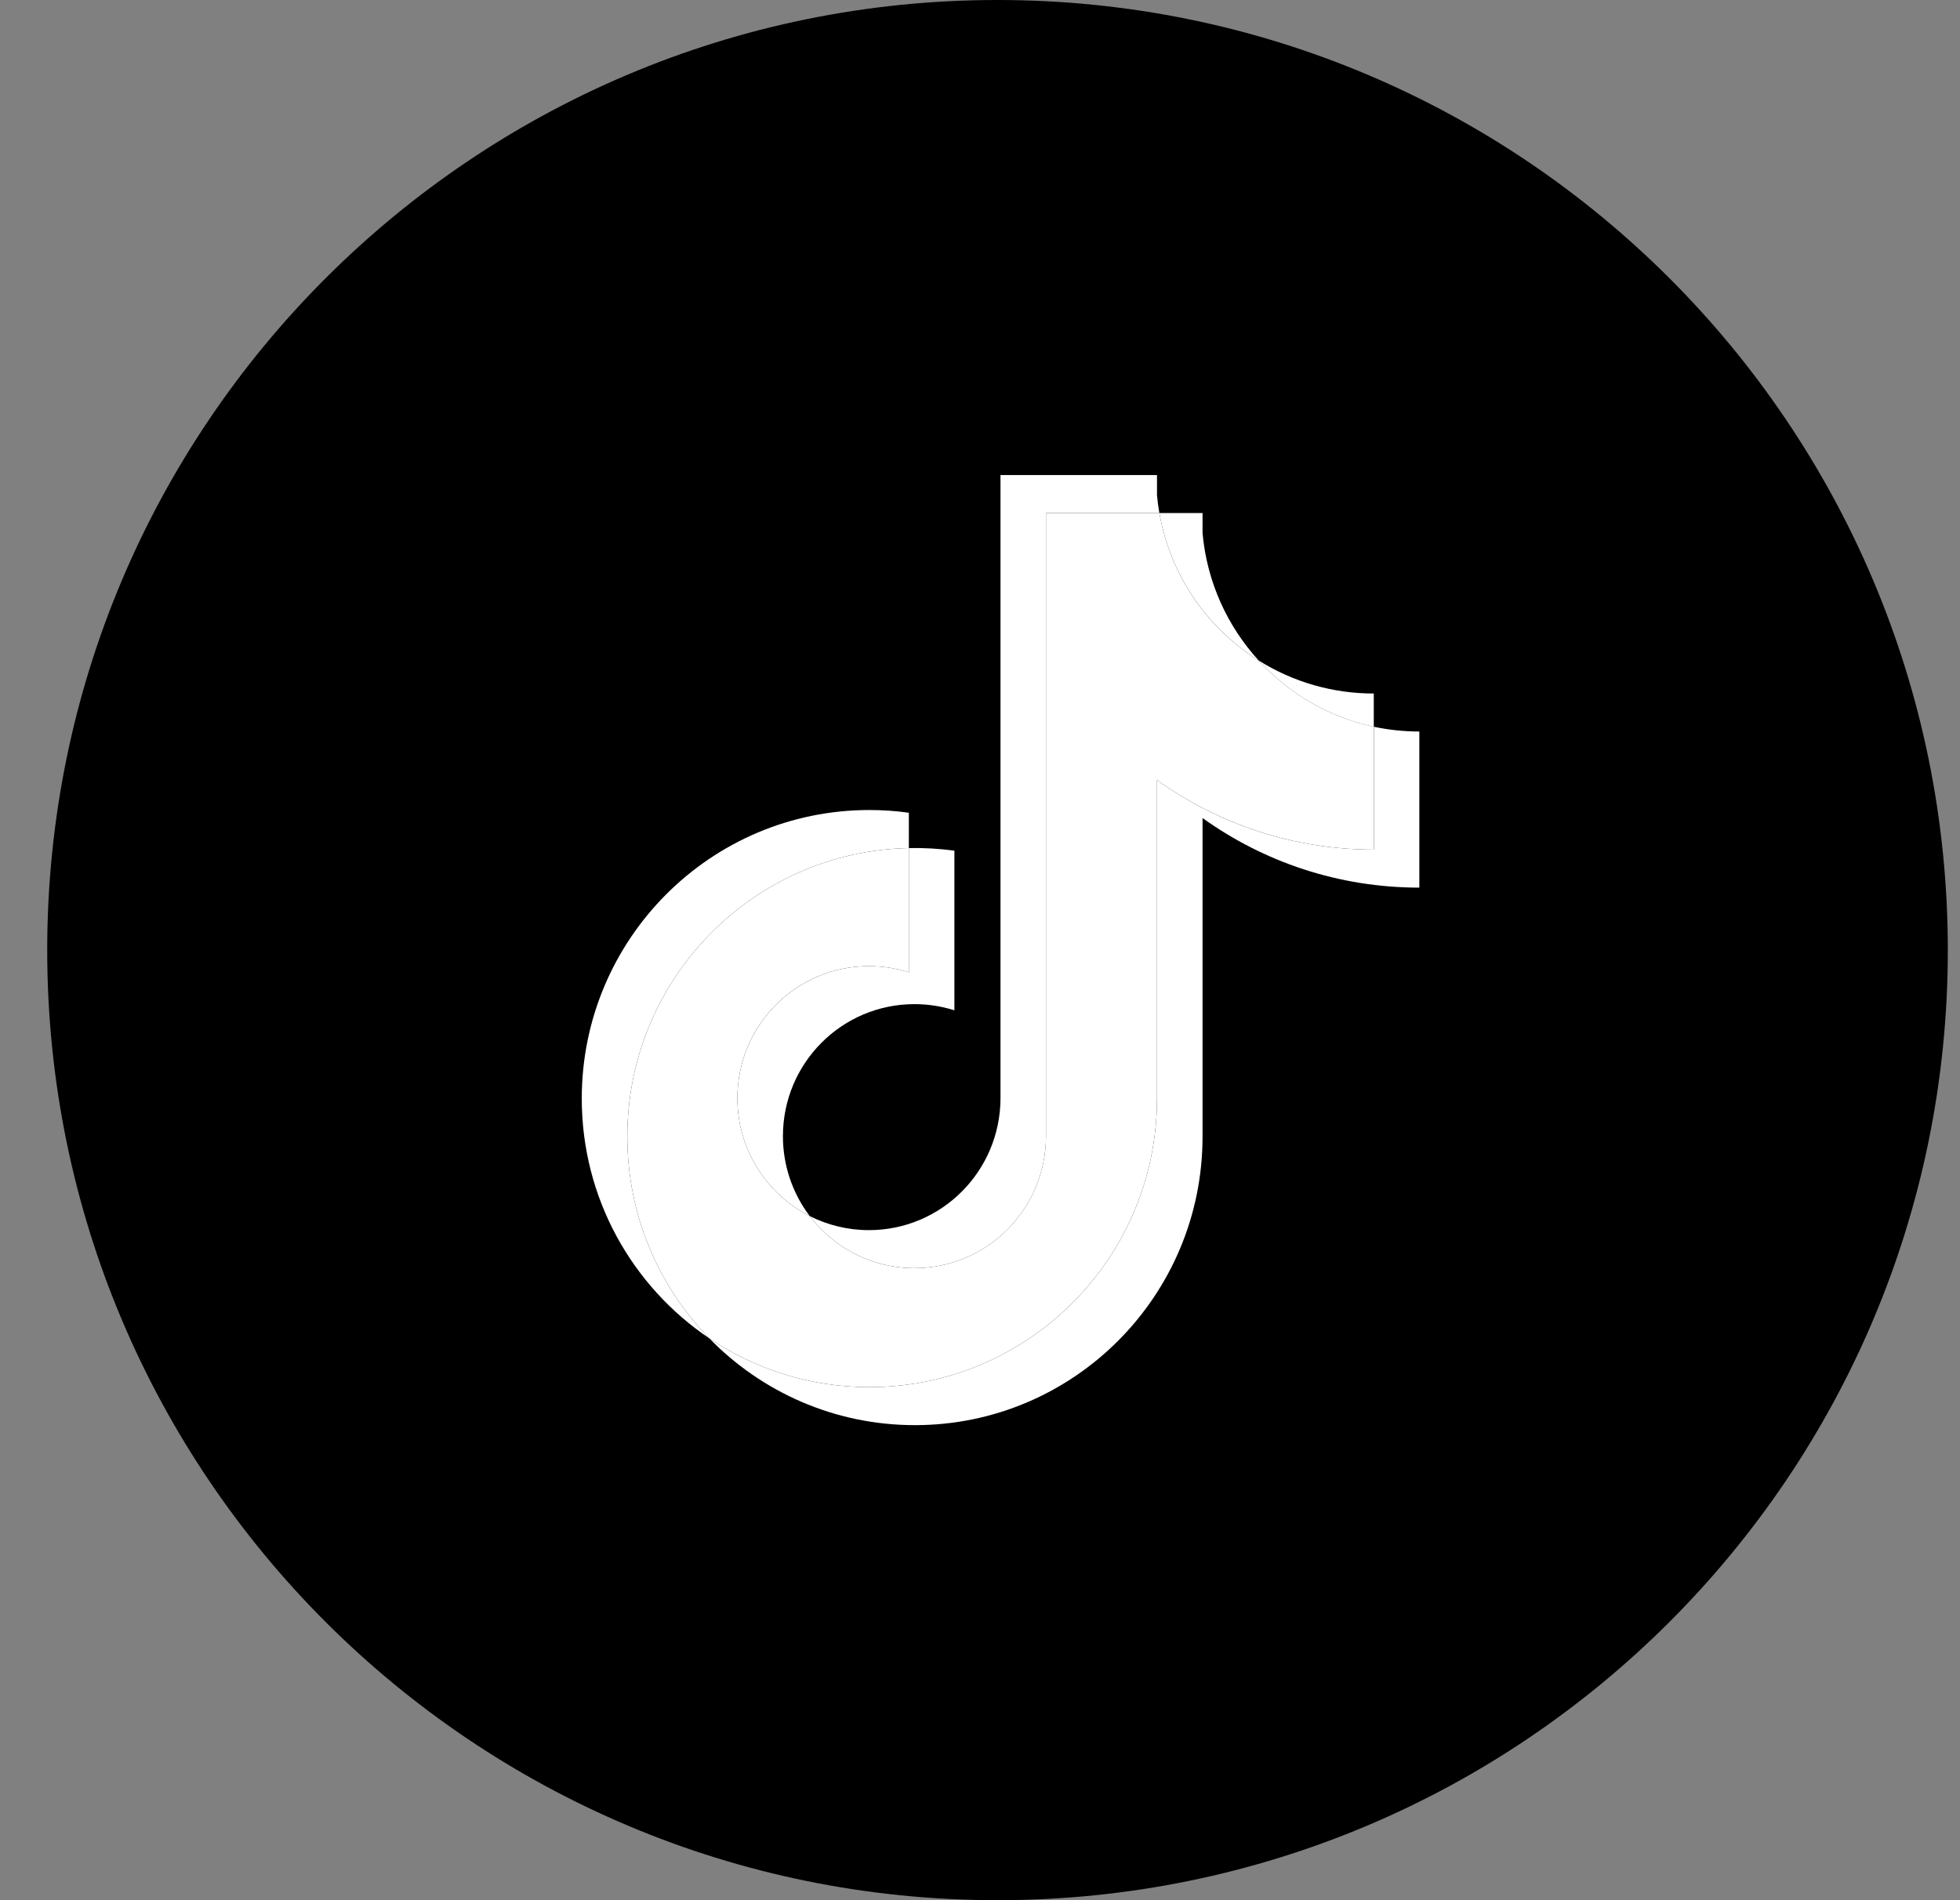 <svg width="33" height="32" viewBox="0 0 33 32" fill="none" xmlns="http://www.w3.org/2000/svg">
<rect x="0" y="0" width="33" height="32" fill="#808080" stroke="none"/>
<path d="M0.795 16C0.795 7.163 7.959 0 16.795 0C25.632 0 32.795 7.163 32.795 16C32.795 24.837 25.632 32 16.795 32C7.959 32 0.795 24.837 0.795 16Z" fill="black"/>
<path d="M20.247 13.776C21.275 14.514 22.536 14.948 23.897 14.948V12.319C23.64 12.319 23.383 12.292 23.131 12.239V14.308C21.769 14.308 20.509 13.874 19.48 13.136V18.5C19.48 21.184 17.312 23.36 14.638 23.36C13.64 23.36 12.713 23.057 11.942 22.538C12.821 23.44 14.048 24 15.404 24C18.078 24 20.247 21.824 20.247 19.14V13.776H20.247ZM21.192 11.123C20.666 10.547 20.321 9.802 20.247 8.978V8.64H19.52C19.703 9.687 20.327 10.581 21.192 11.123ZM13.633 20.479C13.34 20.092 13.181 19.619 13.182 19.133C13.182 17.905 14.173 16.91 15.397 16.91C15.625 16.91 15.851 16.945 16.069 17.014V14.326C15.815 14.291 15.558 14.277 15.302 14.282V16.374C15.085 16.305 14.858 16.27 14.63 16.27C13.407 16.27 12.415 17.265 12.415 18.493C12.415 19.361 12.911 20.112 13.633 20.479Z" fill="white"/>
<path d="M19.48 13.136C20.509 13.873 21.769 14.308 23.13 14.308V12.238C22.371 12.076 21.698 11.678 21.192 11.123C20.326 10.581 19.703 9.687 19.52 8.64H17.611V19.14C17.607 20.364 16.617 21.356 15.396 21.356C14.677 21.356 14.038 21.012 13.633 20.479C12.911 20.112 12.415 19.361 12.415 18.493C12.415 17.265 13.406 16.27 14.63 16.27C14.864 16.27 15.09 16.307 15.302 16.374V14.282C12.675 14.337 10.562 16.491 10.562 19.14C10.562 20.463 11.088 21.662 11.942 22.538C12.713 23.057 13.64 23.36 14.638 23.36C17.312 23.36 19.48 21.184 19.48 18.5V13.136H19.48Z" fill="white"/>
<path d="M23.13 12.239V11.679C22.445 11.68 21.773 11.488 21.192 11.123C21.707 11.689 22.384 12.079 23.13 12.239ZM19.52 8.64C19.502 8.54 19.489 8.439 19.48 8.338V8H16.845V18.5C16.84 19.724 15.851 20.716 14.63 20.716C14.271 20.716 13.933 20.63 13.633 20.479C14.038 21.012 14.677 21.356 15.396 21.356C16.617 21.356 17.607 20.365 17.611 19.14V8.64H19.52ZM15.302 14.282V13.687C15.082 13.656 14.86 13.641 14.638 13.641C11.963 13.641 9.795 15.817 9.795 18.5C9.795 20.183 10.648 21.666 11.942 22.538C11.088 21.662 10.562 20.463 10.562 19.14C10.562 16.491 12.675 14.337 15.302 14.282Z" fill="white"/>
</svg>

